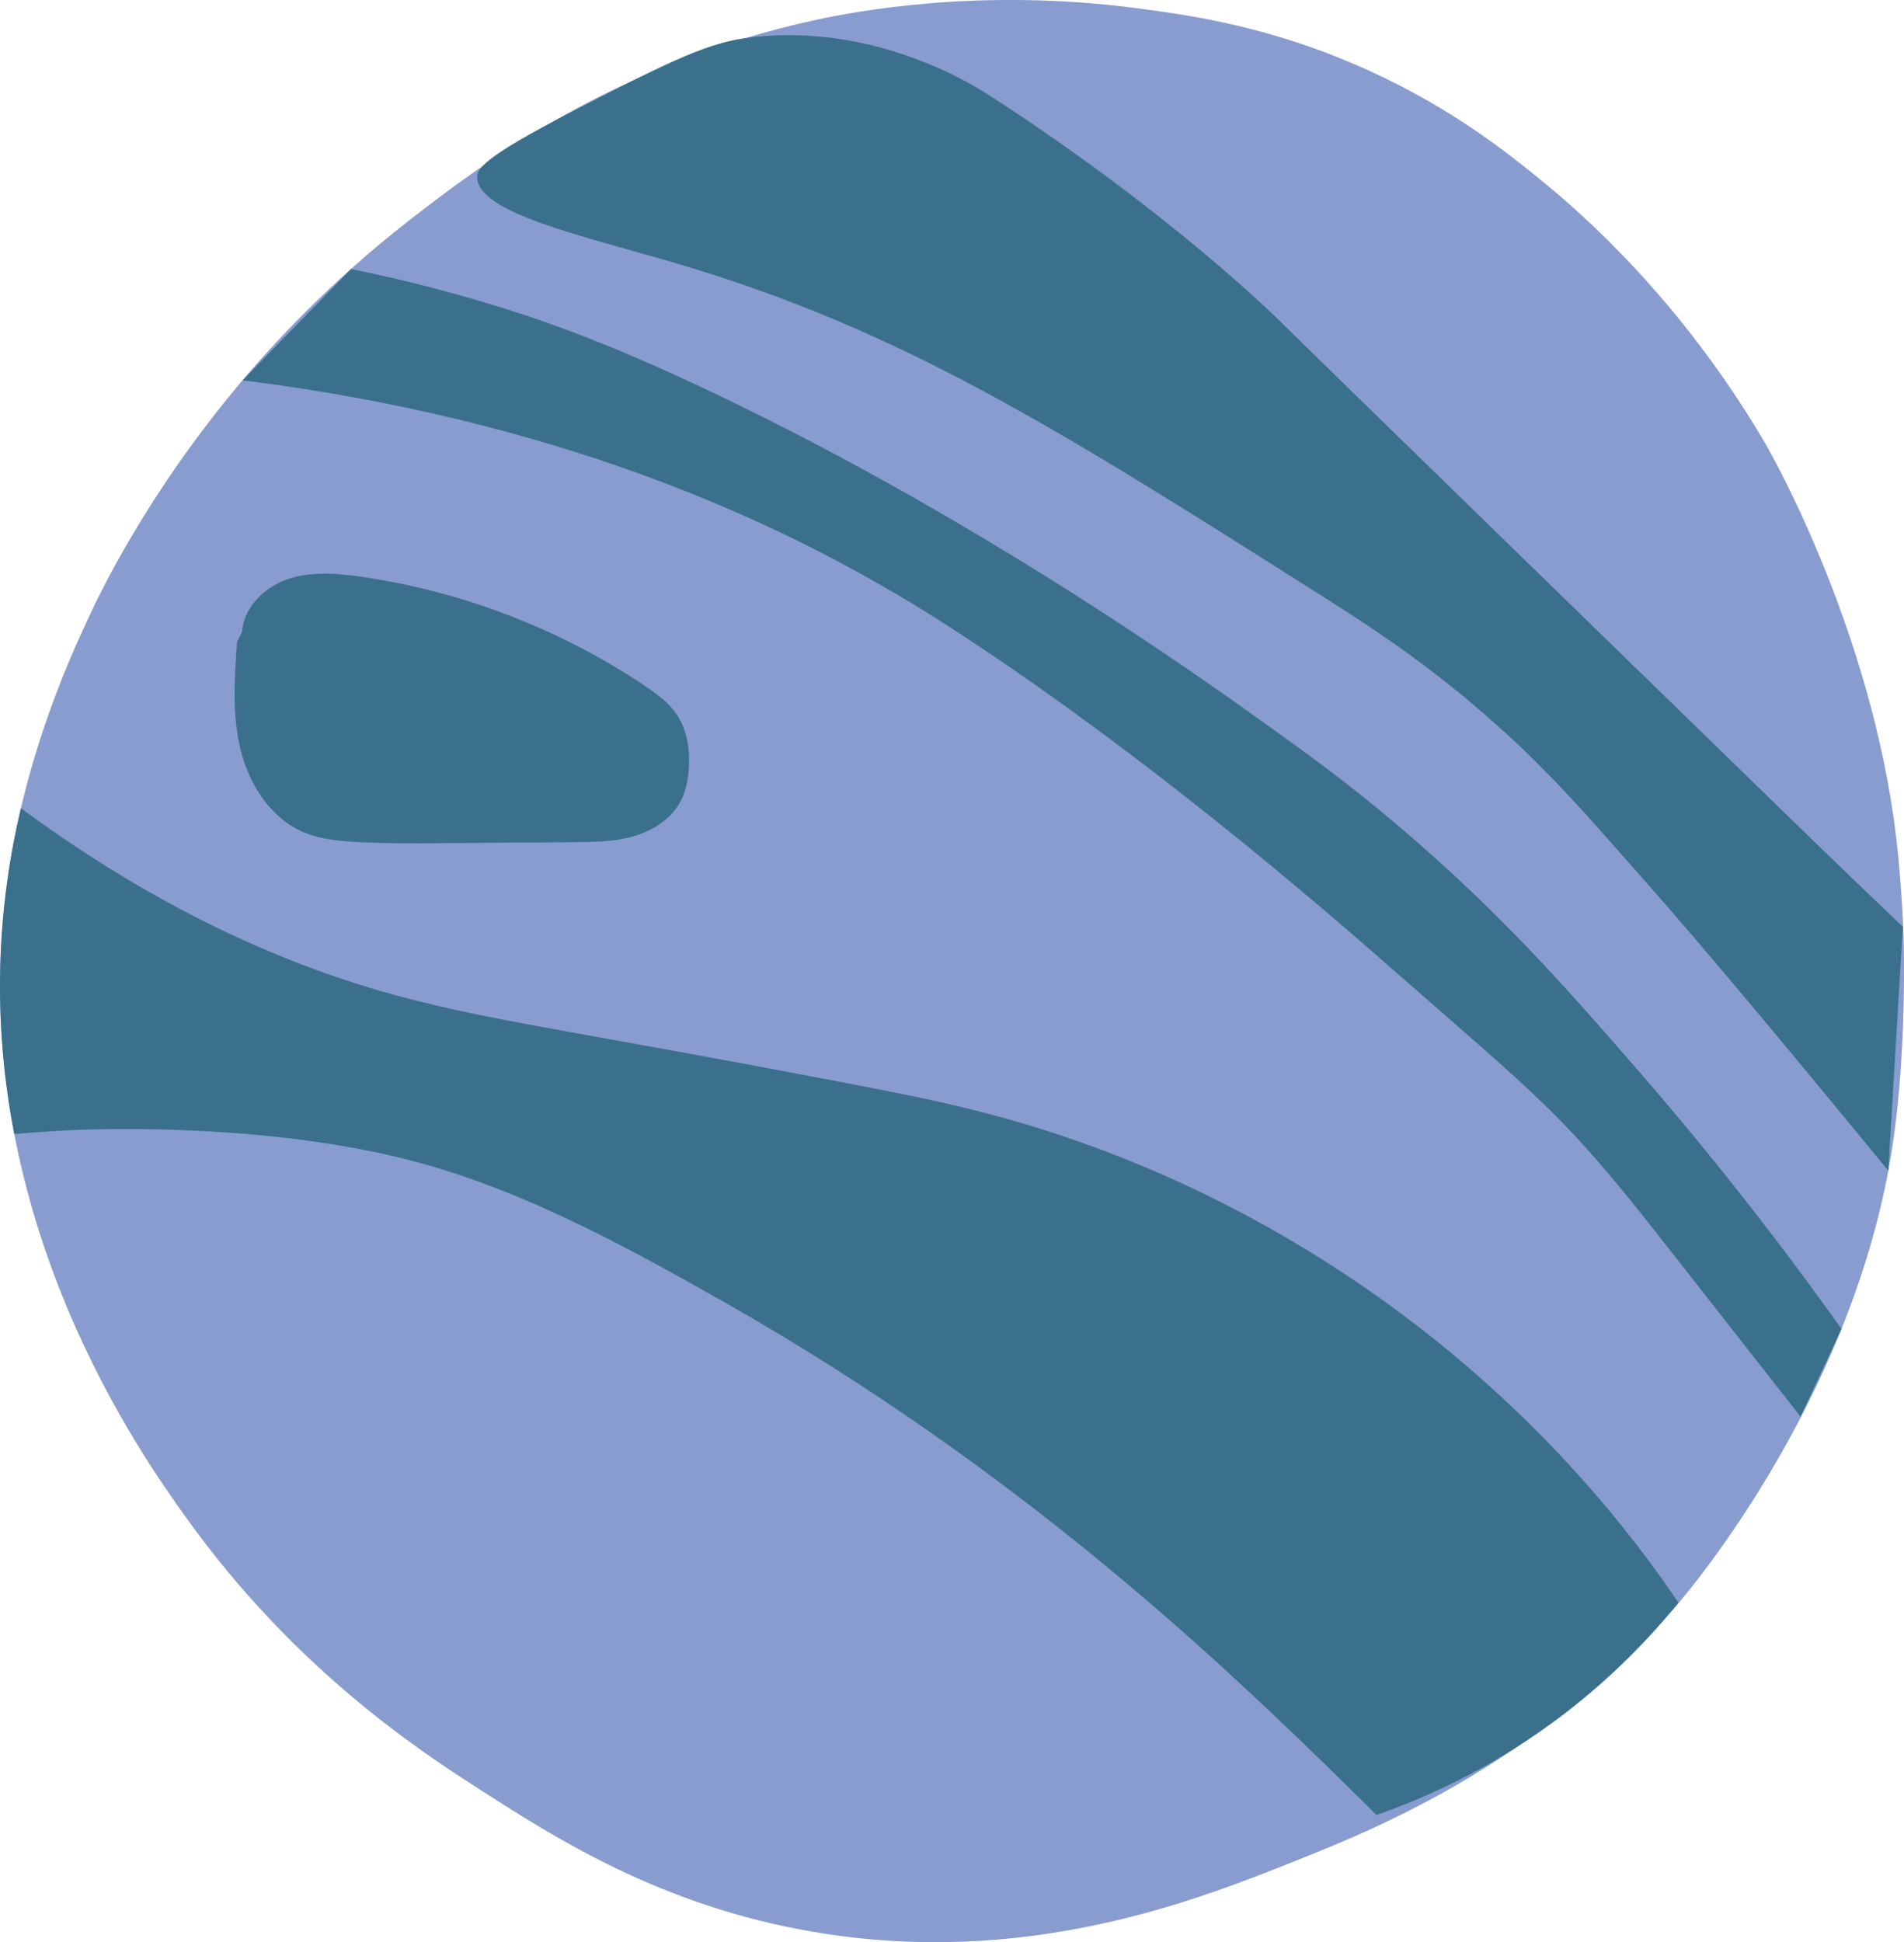 <?xml version="1.0" encoding="UTF-8"?>
<svg id="Layer_2" data-name="Layer 2" xmlns="http://www.w3.org/2000/svg" viewBox="0 0 261.73 266.87">
  <defs>
    <style>
      .cls-1 {
        fill: #3a708c;
      }

      .cls-1, .cls-2 {
        stroke-width: 0px;
      }

      .cls-2 {
        fill: #899ccf;
      }
    </style>
  </defs>
  <g id="Layer_1-2" data-name="Layer 1">
    <path class="cls-2" d="m211.65,24.61c5.52,4.46,19.32,16.4,30.99,36.29,0,0,14.55,24.8,18.04,54.37.76,6.46.99,13.21,1,13.72,0,0,.48,15.03-1.48,28.17-5.39,36.15-30.06,63.83-30.06,63.83-18.93,21.24-40.01,29.92-51.9,34.66-13.72,5.47-37.2,14.83-66.54,9.8-20.97-3.6-35.44-12.92-46.11-19.78-8.21-5.28-25.17-16.43-40-37.12C19.6,200.18-3.56,167.88.47,125.65c1.84-19.28,8.75-34.45,11.74-40.86,1.57-3.38,7.92-16.64,20.18-31.4,4.99-6,12.9-14.59,23.98-23.2,9.79-7.6,28.07-21.48,55.8-27.46,5.26-1.13,22.3-4.45,43.99-1.62,7.47.98,18.88,2.55,32.38,8.76,11.14,5.12,18.5,11,23.11,14.73Z"/>
    <path class="cls-1" d="m57.48,137.57c12.14,3.02,22.88,4.38,58.08,11.11,6.22,1.19,12.45,2.38,18.59,3.93,38.97,9.8,74.04,34.36,96.58,67.62-4.72,5.81-12.09,13.49-22.76,20.18-6.86,4.3-13.36,7.12-18.76,9-1.15-1.16-2.85-2.85-4.93-4.88-16.23-15.85-43.96-42.47-84.5-65.47-14.79-8.39-29.95-16.67-46.55-20.38-20.15-4.5-41.68-3.46-43.99-3.35-3.01.15-5.51.35-7.28.51C.82,149.99-.1,142.63.01,134.12c.12-9.15,1.42-16.97,2.87-23.06,21.84,16.13,40.95,23.12,54.59,26.51Z"/>
    <path class="cls-1" d="m32.59,88.2c-.36,4.96-.71,10.02.49,14.86s4.2,9.49,8.81,11.37c2.13.87,4.46,1.11,6.76,1.25,3.96.24,7.93.21,11.89.18,6.09-.04,12.18-.08,18.28-.13,2.71-.02,5.46-.04,8.07-.76s5.13-2.21,6.49-4.55c.87-1.49,1.22-3.23,1.32-4.95.15-2.5-.24-5.11-1.62-7.2-1.15-1.75-2.89-3-4.63-4.16-11.59-7.72-24.91-12.83-38.69-14.84-3.37-.49-6.89-.79-10.13.29s-6.12,3.85-6.35,7.25"/>
    <path class="cls-1" d="m33.33,52.26c43.08,5.37,72.04,19,88.67,28.68,0,0,26.11,14.4,67.16,50.28l11.73,10.25c4.95,4.33,9.91,8.66,14.47,13.41,5.14,5.36,9.74,11.22,14.32,17.06,5.94,7.58,11.88,15.15,17.83,22.73,1.88-4.02,3.75-8.04,5.63-12.06-10.48-14.71-20.26-26.67-28.2-35.79-9.74-11.19-18.79-21.51-32.67-33.29-7.38-6.27-12.97-10.26-21.14-16.08-31.26-22.25-56.79-35.39-65.21-39.62-18.64-9.37-29.52-13.27-37.66-15.77-8.18-2.52-15.13-4.1-20.01-5.09-4.97,5.1-9.93,10.19-14.9,15.29Z"/>
    <path class="cls-1" d="m65.6,24.32c-.02,4.96,14.71,8.13,27.37,11.87,31.19,9.22,52.36,22.64,90.11,46.57,10.92,6.93,17.51,12.16,24.17,18.23,5.97,5.43,11.31,11.5,16.64,17.55,2.02,2.29,3.72,4.2,5.24,5.95,10.51,12.12,24.4,29.02,30.44,36.38.67-11.17,1.34-22.34,2-33.51-3.84-3.67-9.74-9.32-16.87-16.26-62.45-60.73-69.24-67.44-69.24-67.44s-14.48-14.31-38.66-30.04c-1.75-1.14-5-3.2-9.65-5.04-3.39-1.33-12.92-4.96-24.77-3.33-5.63.77-11.73,3.91-23.93,10.19-12.25,6.3-12.85,7.87-12.86,8.87Z"/>
  </g>
</svg>